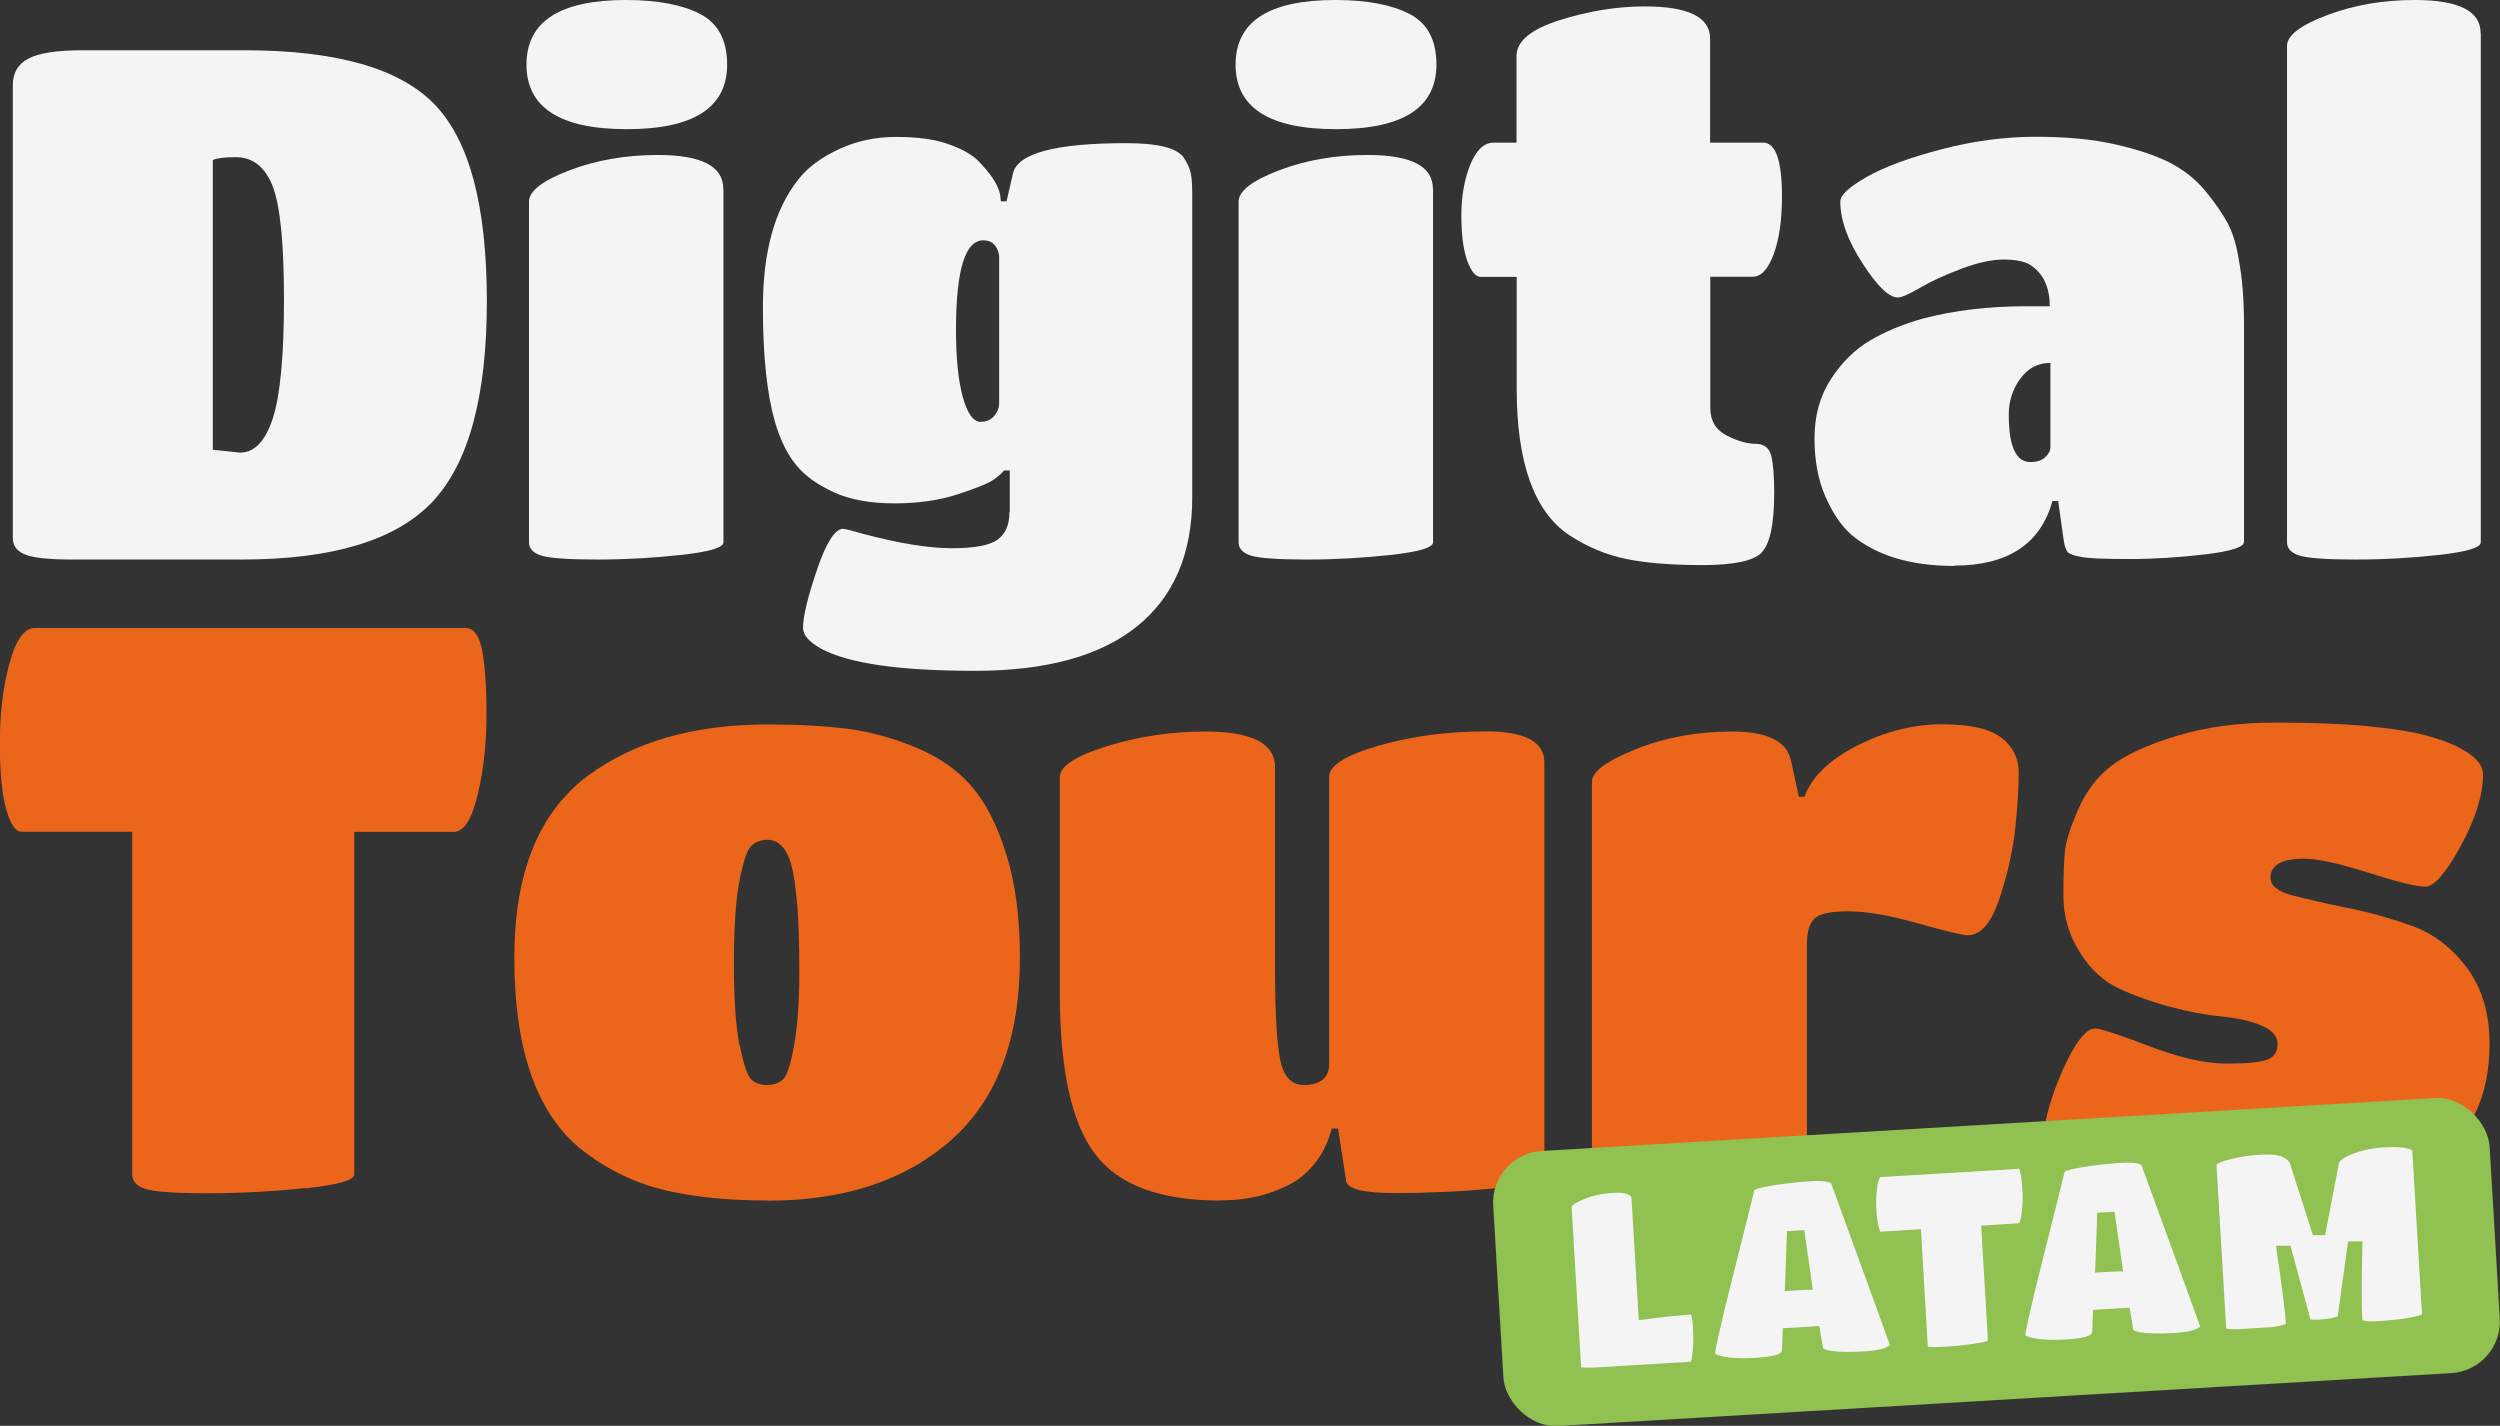<?xml version="1.0" encoding="UTF-8"?>
<svg id="Capa_2" data-name="Capa 2" xmlns="http://www.w3.org/2000/svg" viewBox="0 0 148.25 84.55">
  <rect x="0" y="0" width="148.25" height="84.55" fill="#333333" stroke="none"/>
  <defs>
    <style>
      .cls-1, .cls-2 {
        fill: #f4f4f4;
      }

      .cls-3 {
        fill: #90c151;
      }

      .cls-2 {
        stroke: #90c151;
        stroke-miterlimit: 10;
        stroke-width: .75px;
      }

      .cls-4 {
        fill: #eb661b;
      }
    </style>
  </defs>
  <g id="Capa_1-2" data-name="Capa 1">
    <g>
      <path class="cls-1" d="M14.32,33.18H4.29c-1.39,0-2.33-.1-2.81-.3-.48-.2-.72-.52-.72-.98V5.06c0-.74,.31-1.27,.94-1.59,.62-.33,1.7-.49,3.23-.49H14.5c5.44,0,9.2,1.07,11.27,3.21,2.07,2.14,3.1,6.03,3.1,11.68s-1.08,9.61-3.23,11.89c-2.16,2.28-5.93,3.42-11.31,3.42Zm-.34-23.86c-.68,0-1.13,.06-1.36,.17V26.67l1.62,.17c.85,0,1.5-.68,1.94-2.04,.44-1.36,.66-3.71,.66-7.06s-.23-5.59-.68-6.72c-.45-1.13-1.18-1.7-2.17-1.7Z"/>
      <path class="cls-1" d="M37.12,0c1.87,0,3.34,.28,4.4,.83s1.6,1.55,1.6,3c0,2.55-1.99,3.83-5.95,3.83s-5.95-1.28-5.95-3.83,1.97-3.83,5.91-3.83Zm5.78,11.19v20.97c0,.31-.82,.56-2.45,.74-1.63,.18-3.3,.28-5.02,.28s-2.82-.08-3.32-.23c-.5-.16-.74-.42-.74-.79V11.95c0-.62,.8-1.24,2.4-1.85,1.6-.61,3.35-.91,5.25-.91,2.58,0,3.87,.67,3.87,2Z"/>
      <path class="cls-1" d="M59.88,30.37v-2.47h-.34c-.11,.14-.31,.32-.6,.53-.28,.21-.99,.5-2.11,.87-1.12,.37-2.38,.55-3.79,.55s-2.59-.21-3.55-.64c-.96-.43-1.72-.96-2.25-1.6-.54-.64-.96-1.5-1.28-2.57-.48-1.67-.72-3.94-.72-6.8,0-3.29,.69-5.81,2.08-7.57,.54-.71,1.34-1.31,2.4-1.81,1.06-.5,2.2-.74,3.42-.74s2.23,.13,3.02,.4c.79,.27,1.39,.59,1.79,.96,.79,.79,1.25,1.49,1.36,2.08l.04,.38h.34l.38-1.66c.28-1.19,2.52-1.79,6.72-1.79,1.87,0,3,.28,3.4,.85,.23,.34,.37,.66,.43,.96,.06,.3,.08,.74,.08,1.34V29.48c0,3.35-1.09,5.9-3.27,7.66-2.18,1.76-5.39,2.64-9.61,2.64-4.48,0-7.53-.44-9.14-1.32-.71-.4-1.06-.81-1.06-1.23,0-.68,.28-1.83,.83-3.45,.55-1.62,1.07-2.42,1.55-2.42,.11,0,.51,.1,1.19,.3,2.15,.57,3.91,.85,5.25,.85s2.25-.17,2.72-.51c.47-.34,.7-.88,.7-1.62Zm-1.7-5.36c.31,0,.57-.11,.77-.34,.2-.23,.3-.48,.3-.77V15.14c-.11-.59-.43-.89-.94-.89-1.08,0-1.62,1.77-1.62,5.32,0,1.64,.13,2.96,.4,3.96,.27,.99,.63,1.49,1.08,1.49Z"/>
      <path class="cls-1" d="M79.19,0c1.87,0,3.34,.28,4.4,.83s1.59,1.55,1.59,3c0,2.55-1.98,3.83-5.95,3.83s-5.96-1.28-5.96-3.83,1.97-3.83,5.91-3.83Zm5.79,11.19v20.97c0,.31-.82,.56-2.45,.74s-3.3,.28-5.02,.28-2.82-.08-3.32-.23c-.5-.16-.74-.42-.74-.79V11.95c0-.62,.8-1.24,2.4-1.85,1.6-.61,3.35-.91,5.25-.91,2.58,0,3.87,.67,3.87,2Z"/>
      <path class="cls-1" d="M104.45,32.79c-.51,.48-1.67,.72-3.49,.72s-3.32-.12-4.51-.36c-1.19-.24-2.33-.72-3.4-1.42-2.07-1.39-3.11-4.28-3.11-8.68v-6.63h-2.13c-.31,0-.58-.33-.81-.98-.23-.65-.34-1.54-.34-2.68s.18-2.13,.53-3c.35-.86,.81-1.3,1.38-1.3h1.36V3.32c0-.88,.86-1.59,2.57-2.13,1.72-.54,3.4-.81,5.04-.81,2.58,0,3.87,.64,3.87,1.91v6.17h3.15c.74,0,1.11,1.06,1.11,3.19,0,1.39-.16,2.53-.49,3.42-.33,.89-.74,1.34-1.25,1.34h-2.51v7.78c0,.77,.33,1.31,.98,1.64,.65,.33,1.23,.49,1.72,.49s.8,.24,.92,.72c.11,.48,.17,1.21,.17,2.17,0,1.9-.26,3.09-.77,3.57Z"/>
      <path class="cls-1" d="M115.89,33.56c-2.58,0-4.61-.61-6.08-1.83-.59-.51-1.11-1.26-1.55-2.25-.44-.99-.66-2.15-.66-3.49s.32-2.49,.96-3.49c.64-.99,1.41-1.76,2.32-2.3,.91-.54,1.97-.98,3.19-1.32,1.84-.48,3.87-.72,6.08-.72h1.4c0-1.16-.4-1.98-1.19-2.47-.34-.2-.86-.3-1.55-.3s-1.53,.18-2.51,.55c-.98,.37-1.79,.74-2.45,1.13s-1.09,.57-1.32,.57c-.51,0-1.21-.67-2.08-2.02-.88-1.35-1.32-2.57-1.32-3.68,0-.37,.52-.85,1.57-1.45,1.05-.6,2.53-1.14,4.44-1.64,1.91-.5,3.78-.74,5.59-.74s3.38,.15,4.7,.45c1.32,.3,2.4,.66,3.23,1.08,.84,.43,1.54,.99,2.13,1.7,.58,.71,1.02,1.35,1.32,1.91,.3,.57,.52,1.3,.66,2.21,.2,1.05,.3,2.34,.3,3.87v12.8c0,.31-.76,.56-2.28,.74-1.52,.18-3.02,.28-4.51,.28s-2.45-.04-2.89-.13c-.44-.08-.7-.18-.79-.3-.08-.11-.16-.31-.21-.59l-.34-2.42h-.34c-.71,2.55-2.65,3.83-5.83,3.83Zm5.7-7.06v-4.98c-.74,0-1.33,.31-1.79,.94s-.68,1.33-.68,2.13c0,1.87,.42,2.81,1.28,2.81,.37,0,.66-.09,.87-.28s.32-.39,.32-.62Z"/>
      <path class="cls-1" d="M147.11,1.96v30.2c0,.31-.81,.56-2.42,.74s-3.28,.28-5,.28-2.82-.08-3.32-.23c-.5-.16-.75-.42-.75-.79V2.72c0-.62,.8-1.23,2.4-1.83,1.6-.6,3.32-.89,5.17-.89,2.61,0,3.91,.65,3.91,1.96Z"/>
      <path class="cls-4" d="M18.11,70.45c-1.94,.21-3.87,.31-5.81,.31s-3.16-.09-3.68-.26c-.52-.17-.78-.46-.78-.87v-20.31H1.27c-.35,0-.65-.44-.9-1.32-.25-.88-.38-2.2-.38-3.94s.19-3.32,.57-4.72c.38-1.4,.88-2.1,1.51-2.1H27.62c.47,0,.79,.44,.97,1.32,.17,.88,.26,2.16,.26,3.83s-.17,3.24-.52,4.72c-.35,1.48-.82,2.22-1.42,2.22h-5.9v20.31c0,.35-.97,.62-2.9,.83Z"/>
      <path class="cls-4" d="M45.52,71.19c-2.36,0-4.39-.21-6.09-.61-1.7-.41-3.24-1.13-4.63-2.17-2.87-2.08-4.3-5.95-4.3-11.62,0-5.04,1.46-8.64,4.39-10.81,2.74-2.01,6.28-3.02,10.62-3.02,1.86,0,3.45,.09,4.77,.26,1.32,.17,2.67,.54,4.04,1.11,1.37,.57,2.47,1.34,3.31,2.31,.83,.98,1.52,2.32,2.05,4.04,.54,1.72,.8,3.75,.8,6.12,0,4.79-1.35,8.38-4.06,10.79s-6.34,3.61-10.91,3.61Zm-1.65-9.21c.22,1.13,.45,1.81,.68,2.03,.24,.22,.55,.33,.94,.33s.71-.11,.94-.33c.24-.22,.46-.9,.66-2.03,.2-1.13,.31-2.56,.31-4.27s-.04-3.04-.12-3.97c-.08-.93-.17-1.64-.28-2.15s-.26-.9-.45-1.18c-.28-.41-.62-.61-1.02-.61s-.72,.12-.97,.35c-.25,.24-.49,.93-.71,2.08-.22,1.15-.33,2.78-.33,4.89s.11,3.73,.33,4.86Z"/>
      <path class="cls-4" d="M72.34,71.19c-3.53,0-5.99-.91-7.39-2.74-1.4-1.83-2.1-5.01-2.1-9.54v-12.84c0-.63,.93-1.24,2.79-1.82,1.86-.58,3.81-.87,5.86-.87,2.74,0,4.11,.71,4.11,2.12v11.99c0,2.39,.09,4.13,.28,5.22,.19,1.09,.66,1.63,1.42,1.63,1.01,0,1.51-.43,1.51-1.28v-17c0-.66,.98-1.28,2.93-1.84s4.08-.85,6.38-.85,3.45,.61,3.45,1.84v24.32c0,.44-.99,.75-2.97,.94-1.98,.19-3.94,.28-5.86,.28s-2.9-.25-2.93-.76l-.47-3.07h-.38c-.28,1.13-.85,2.06-1.7,2.79-.44,.38-1.09,.72-1.96,1.02-.87,.3-1.85,.45-2.95,.45Z"/>
      <path class="cls-4" d="M107.15,55.84v13.79c0,.35-.89,.62-2.67,.83s-3.62,.31-5.52,.31-3.14-.09-3.71-.26c-.57-.17-.85-.46-.85-.87v-23.28c0-.6,.87-1.24,2.62-1.94s3.65-1.04,5.71-1.04,3.22,.57,3.47,1.7l.47,2.17h.33c.44-1.2,1.5-2.21,3.16-3.05s3.34-1.25,5.01-1.25,2.84,.27,3.52,.8,1.02,1.22,1.02,2.05-.06,1.9-.19,3.19c-.13,1.29-.43,2.69-.92,4.2-.49,1.51-1.13,2.27-1.91,2.27-.31,0-1.31-.24-2.97-.71-1.67-.47-3.05-.71-4.13-.71s-1.76,.16-2.03,.47c-.27,.31-.4,.75-.4,1.32Z"/>
      <path class="cls-4" d="M134.44,71.19c-5.23,0-9.05-.5-11.47-1.51-1.23-.54-1.84-1.05-1.84-1.56,0-1.29,.38-2.8,1.13-4.53,.76-1.73,1.42-2.6,1.98-2.6,.31,0,1.38,.35,3.19,1.04,1.81,.69,3.34,1.04,4.58,1.04s2.06-.08,2.46-.24c.39-.16,.59-.46,.59-.92s-.32-.82-.94-1.09c-.63-.27-1.42-.45-2.36-.54s-1.96-.28-3.05-.57-2.1-.65-3.05-1.09-1.73-1.17-2.36-2.2c-.63-1.02-.94-2.12-.94-3.31s.03-2.06,.09-2.64c.06-.58,.32-1.4,.78-2.46,.46-1.05,1.1-1.91,1.94-2.57s2.12-1.26,3.87-1.79c1.75-.54,3.71-.8,5.88-.8s3.99,.07,5.45,.21,2.61,.32,3.45,.54c.83,.22,1.52,.47,2.05,.76,.91,.47,1.37,.99,1.37,1.56,0,1.23-.44,2.64-1.32,4.25-.88,1.61-1.58,2.41-2.1,2.41s-1.65-.28-3.38-.83-3.01-.83-3.82-.83c-1.32,0-1.98,.38-1.98,1.13,0,.47,.45,.83,1.35,1.06s1.97,.48,3.23,.73c1.26,.25,2.53,.61,3.8,1.06,1.27,.46,2.36,1.28,3.26,2.48,.9,1.2,1.35,2.71,1.35,4.53,0,6.17-4.39,9.26-13.17,9.26Z"/>
    </g>
    <g>
      <rect class="cls-3" x="88.8" y="66.66" width="59.19" height="16.34" rx="3.06" ry="3.06" transform="translate(-4.22 7.14) rotate(-3.39)"/>
      <g>
        <path class="cls-2" d="M94.71,81.46c-.52,.03-.86,.02-1.04-.02-.18-.04-.27-.14-.28-.27l-.57-9.63c-.01-.23,.27-.47,.86-.73,.59-.26,1.25-.41,1.99-.45,.66-.04,1.1,.08,1.32,.34,.08,.1,.12,.2,.13,.3l.41,6.86c1.25-.16,2.2-.25,2.84-.29,.22-.01,.34,.32,.39,1.01s.03,1.28-.03,1.78c-.06,.5-.17,.75-.33,.76l-5.68,.34Z"/>
        <path class="cls-2" d="M105.62,80.64c-.29,.13-.81,.22-1.58,.26-.76,.05-1.41,.01-1.92-.09-.52-.11-.79-.27-.8-.49-.01-.25,.35-1.86,1.1-4.83,.75-2.97,1.17-4.68,1.28-5.13,.04-.14,.45-.27,1.23-.41,.77-.13,1.61-.23,2.5-.28,.89-.05,1.39,.07,1.51,.38,2.33,6.37,3.5,9.6,3.51,9.7,0,.1-.05,.21-.17,.32-.28,.24-.84,.39-1.7,.44-1.83,.11-2.77-.05-2.84-.48l-.17-1-1.49,.09-.03,.87c0,.3-.15,.52-.43,.65Zm1.45-4.53l-.4-2.77-.34,.02-.1,2.8,.84-.05Z"/>
        <path class="cls-2" d="M117.33,80.02c-.63,.1-1.26,.18-1.9,.21-.63,.04-1.04,.03-1.21-.01-.17-.05-.26-.14-.27-.27l-.39-6.66-2.15,.13c-.11,0-.22-.13-.32-.42s-.17-.71-.2-1.29c-.03-.57,0-1.09,.09-1.56,.1-.47,.25-.71,.46-.72l8.37-.5c.16,0,.27,.13,.34,.42,.07,.29,.13,.7,.16,1.25,.03,.55,0,1.07-.08,1.56-.08,.49-.22,.74-.42,.75l-1.93,.12,.39,6.66c0,.11-.31,.22-.94,.33Z"/>
        <path class="cls-2" d="M124.02,79.55c-.29,.13-.81,.22-1.58,.26s-1.4,.01-1.92-.09c-.52-.11-.79-.27-.8-.49-.01-.25,.35-1.86,1.1-4.83,.75-2.97,1.17-4.68,1.28-5.13,.04-.14,.45-.27,1.23-.41,.77-.13,1.61-.23,2.5-.28,.89-.05,1.39,.07,1.51,.38,2.33,6.37,3.5,9.6,3.51,9.7,0,.1-.05,.21-.17,.32-.28,.24-.84,.39-1.7,.44-1.83,.11-2.77-.05-2.84-.48l-.17-1-1.49,.09-.03,.87c0,.3-.15,.52-.44,.65Zm1.45-4.53l-.4-2.77-.34,.02-.1,2.8,.84-.05Z"/>
        <path class="cls-2" d="M134.04,79.12c-.26,.02-.63,.04-1.12,.07-.49,.03-.83,.01-1-.05-.18-.06-.27-.17-.28-.32l-.58-9.77c-.01-.24,.29-.45,.92-.62,.63-.18,1.3-.29,2.02-.33,.72-.04,1.24,.02,1.56,.19,.32,.17,.51,.35,.58,.56l1.29,4.02h.14s.76-3.97,.76-3.97c.05-.28,.38-.55,.97-.79,.59-.25,1.25-.39,1.97-.44,.72-.04,1.26-.02,1.61,.08,.35,.09,.53,.23,.54,.4l.59,9.94c0,.13-.28,.26-.86,.38-.58,.12-1.3,.2-2.14,.25-.85,.05-1.28-.07-1.3-.37-.05-.82-.05-2.27,0-4.36h-.14s-.57,4.1-.57,4.1c-.02,.16-.14,.28-.36,.36-.22,.08-.55,.14-.99,.17-.44,.03-.72,.01-.82-.04-.1-.06-.17-.17-.21-.34l-1.08-3.99h-.14c.31,2.12,.49,3.57,.54,4.34,.02,.27-.62,.46-1.91,.56Z"/>
      </g>
    </g>
  </g>
</svg>
